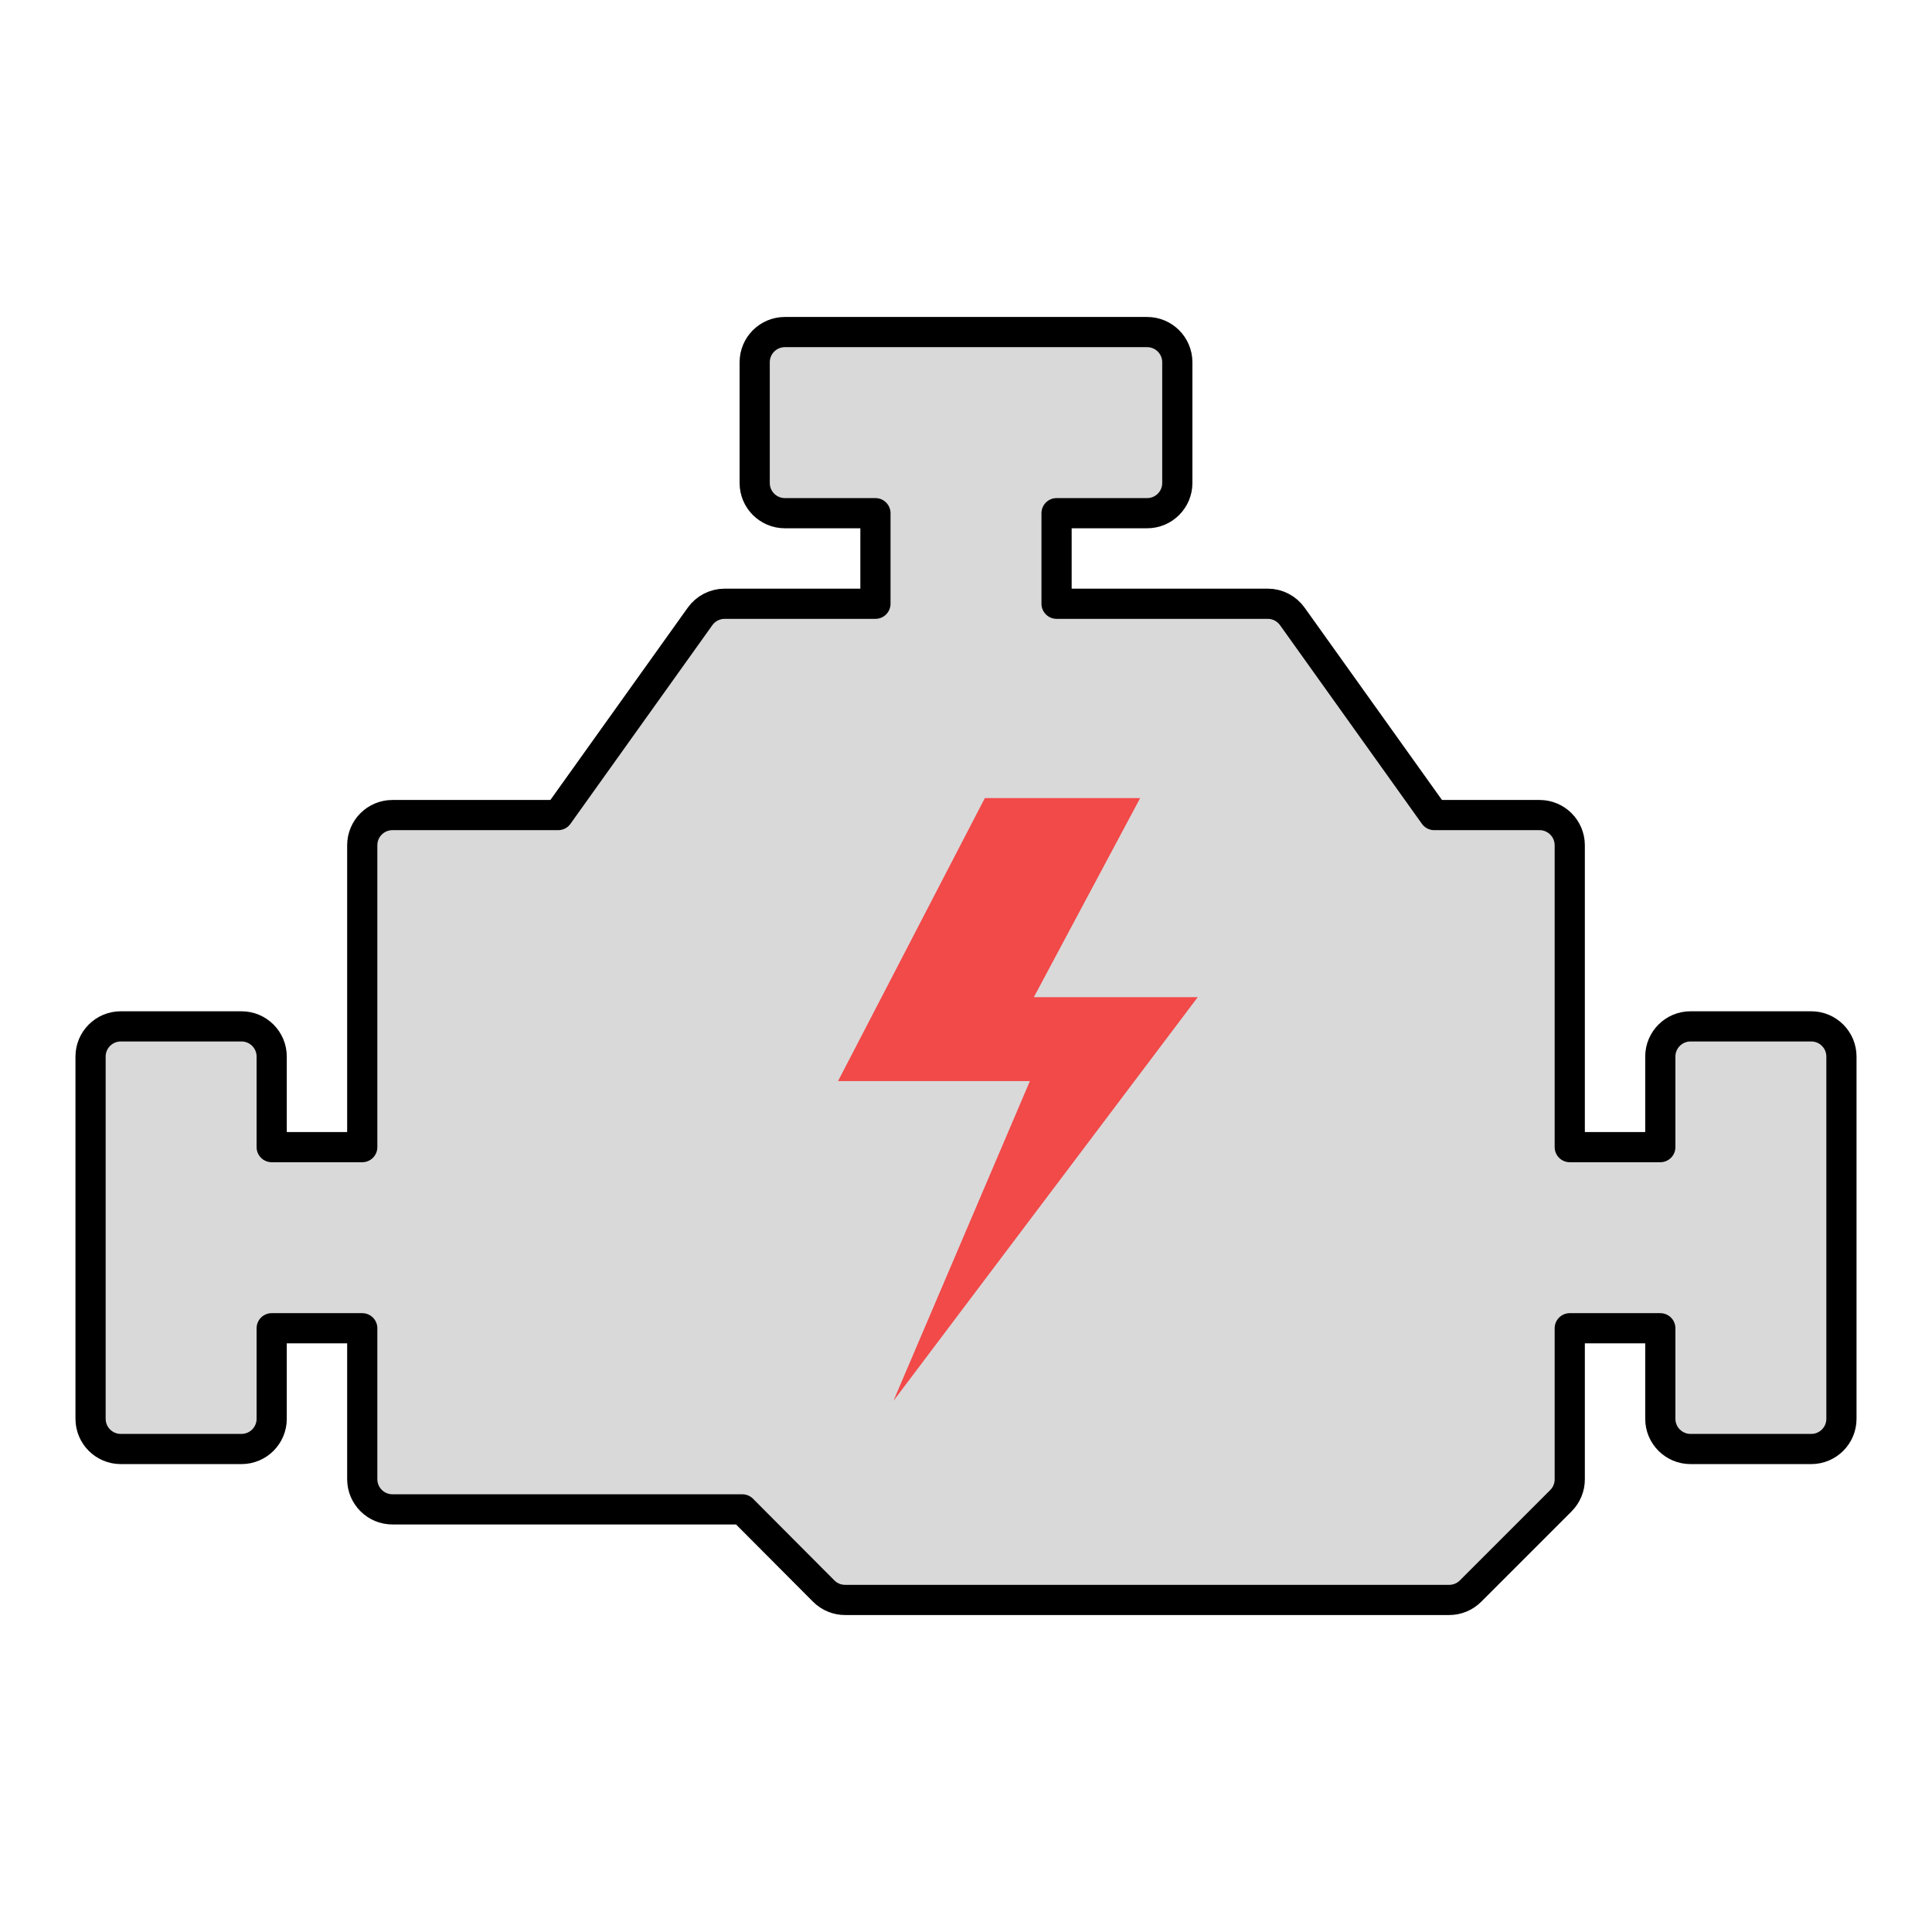 <?xml version="1.0" encoding="UTF-8" standalone="no"?>
<svg
   viewBox="0 0 64 64"
   version="1.1"
   id="svg6601"
   sodipodi:docname="engine.svg"
   inkscape:version="1.2 (dc2aedaf03, 2022-05-15)"
   xml:space="preserve"
   xmlns:inkscape="http://www.inkscape.org/namespaces/inkscape"
   xmlns:sodipodi="http://sodipodi.sourceforge.net/DTD/sodipodi-0.dtd"
   xmlns="http://www.w3.org/2000/svg"
   xmlns:svg="http://www.w3.org/2000/svg"><defs
     id="defs6605" /><sodipodi:namedview
     id="namedview6603"
     pagecolor="#ffffff"
     bordercolor="#000000"
     borderopacity="0.25"
     inkscape:showpageshadow="2"
     inkscape:pageopacity="0.0"
     inkscape:pagecheckerboard="0"
     inkscape:deskcolor="#d1d1d1"
     showgrid="false"
     inkscape:zoom="9.2476309"
     inkscape:cx="36.279562"
     inkscape:cy="27.899037"
     inkscape:window-width="1920"
     inkscape:window-height="1017"
     inkscape:window-x="-8"
     inkscape:window-y="-8"
     inkscape:window-maximized="1"
     inkscape:current-layer="svg6601" /><rect
     style="fill:#f24949;fill-opacity:1"
     id="rect10840"
     width="11.775"
     height="17.816"
     x="26.533"
     y="28.215" /><path
     d="m 60,34 h -4 c -0.552,0 -1,0.448 -1,1 v 3 H 52 V 28 c 0,-0.552 -0.448,-1 -1,-1 h -3.49 l -4.7,-6.58 C 42.623,20.158 42.322,20.001 42,20 h -7 v -3 h 3 c 0.552,0 1,-0.448 1,-1 v -4 c 0,-0.552 -0.448,-1 -1,-1 H 26 c -0.552,0 -1,0.448 -1,1 v 4 c 0,0.552 0.448,1 1,1 h 3 v 3 h -5 c -0.322,0.002 -0.623,0.158 -0.81,0.42 L 18.49,27 H 13 c -0.552,0 -1,0.448 -1,1 V 38 H 9 V 35 C 9,34.448 8.552,34 8,34 H 4 c -0.552,0 -1,0.448 -1,1 v 12 c 0,0.552 0.448,1 1,1 h 4 c 0.552,0 1,-0.448 1,-1 v -3 h 3 v 5 c 0,0.552 0.448,1 1,1 h 11.59 l 2.7,2.71 c 0.189,0.187 0.444,0.292 0.71,0.29 h 20 c 0.266,0.002 0.521,-0.103 0.71,-0.29 l 3,-3 C 51.897,49.521 52.002,49.266 52,49 v -5 h 3 v 3 c 0,0.552 0.448,1 1,1 h 4 c 0.552,0 1,-0.448 1,-1 V 35 c 0,-0.552 -0.448,-1 -1,-1 z M 36.305,38.022 30.77,43.64 c -0.299,1 -0.543,0.884 -1.41,0.373 -0.453,-0.002 -1.019,-1.228 -0.665,-1.653 l 3.564,-3.672 -3.641,-0.306 c -0.848,0.001 -1.619,-1.676 -1.076,-2.328 l 4.847,-6.306 C 33.242,28.722 35.623,30.613 34.77,31.64 L 31.13,36 H 35 c 0.848,-0.001 1.848,1.37 1.305,2.022 z"
     id="path6599"
     style="fill:#d9d9d9;fill-opacity:1;stroke:#000000;stroke-linecap:round;stroke-linejoin:round;stroke-opacity:1"
     sodipodi:nodetypes="sssccsscccccsssssssscccccssccssssssssccsscccccccccsssssscccccccccccc" /><rect
     style="fill:#d9d9d9;fill-opacity:1;stroke:none;stroke-linecap:round;stroke-linejoin:round;stroke-opacity:1"
     id="rect22042"
     width="14.49"
     height="19.032"
     x="25.196"
     y="28.115" /><polygon
     fill="#fcd462"
     points="70.89,45.77 93.46,3.5 60.48,3.5 29.31,63.59 70.05,63.59 41.07,131.5 105.69,45.77 "
     id="polygon21463"
     transform="matrix(0.156,0,0,0.156,23.189,25.892)"
     style="fill:#f24949;fill-opacity:1" /></svg>
